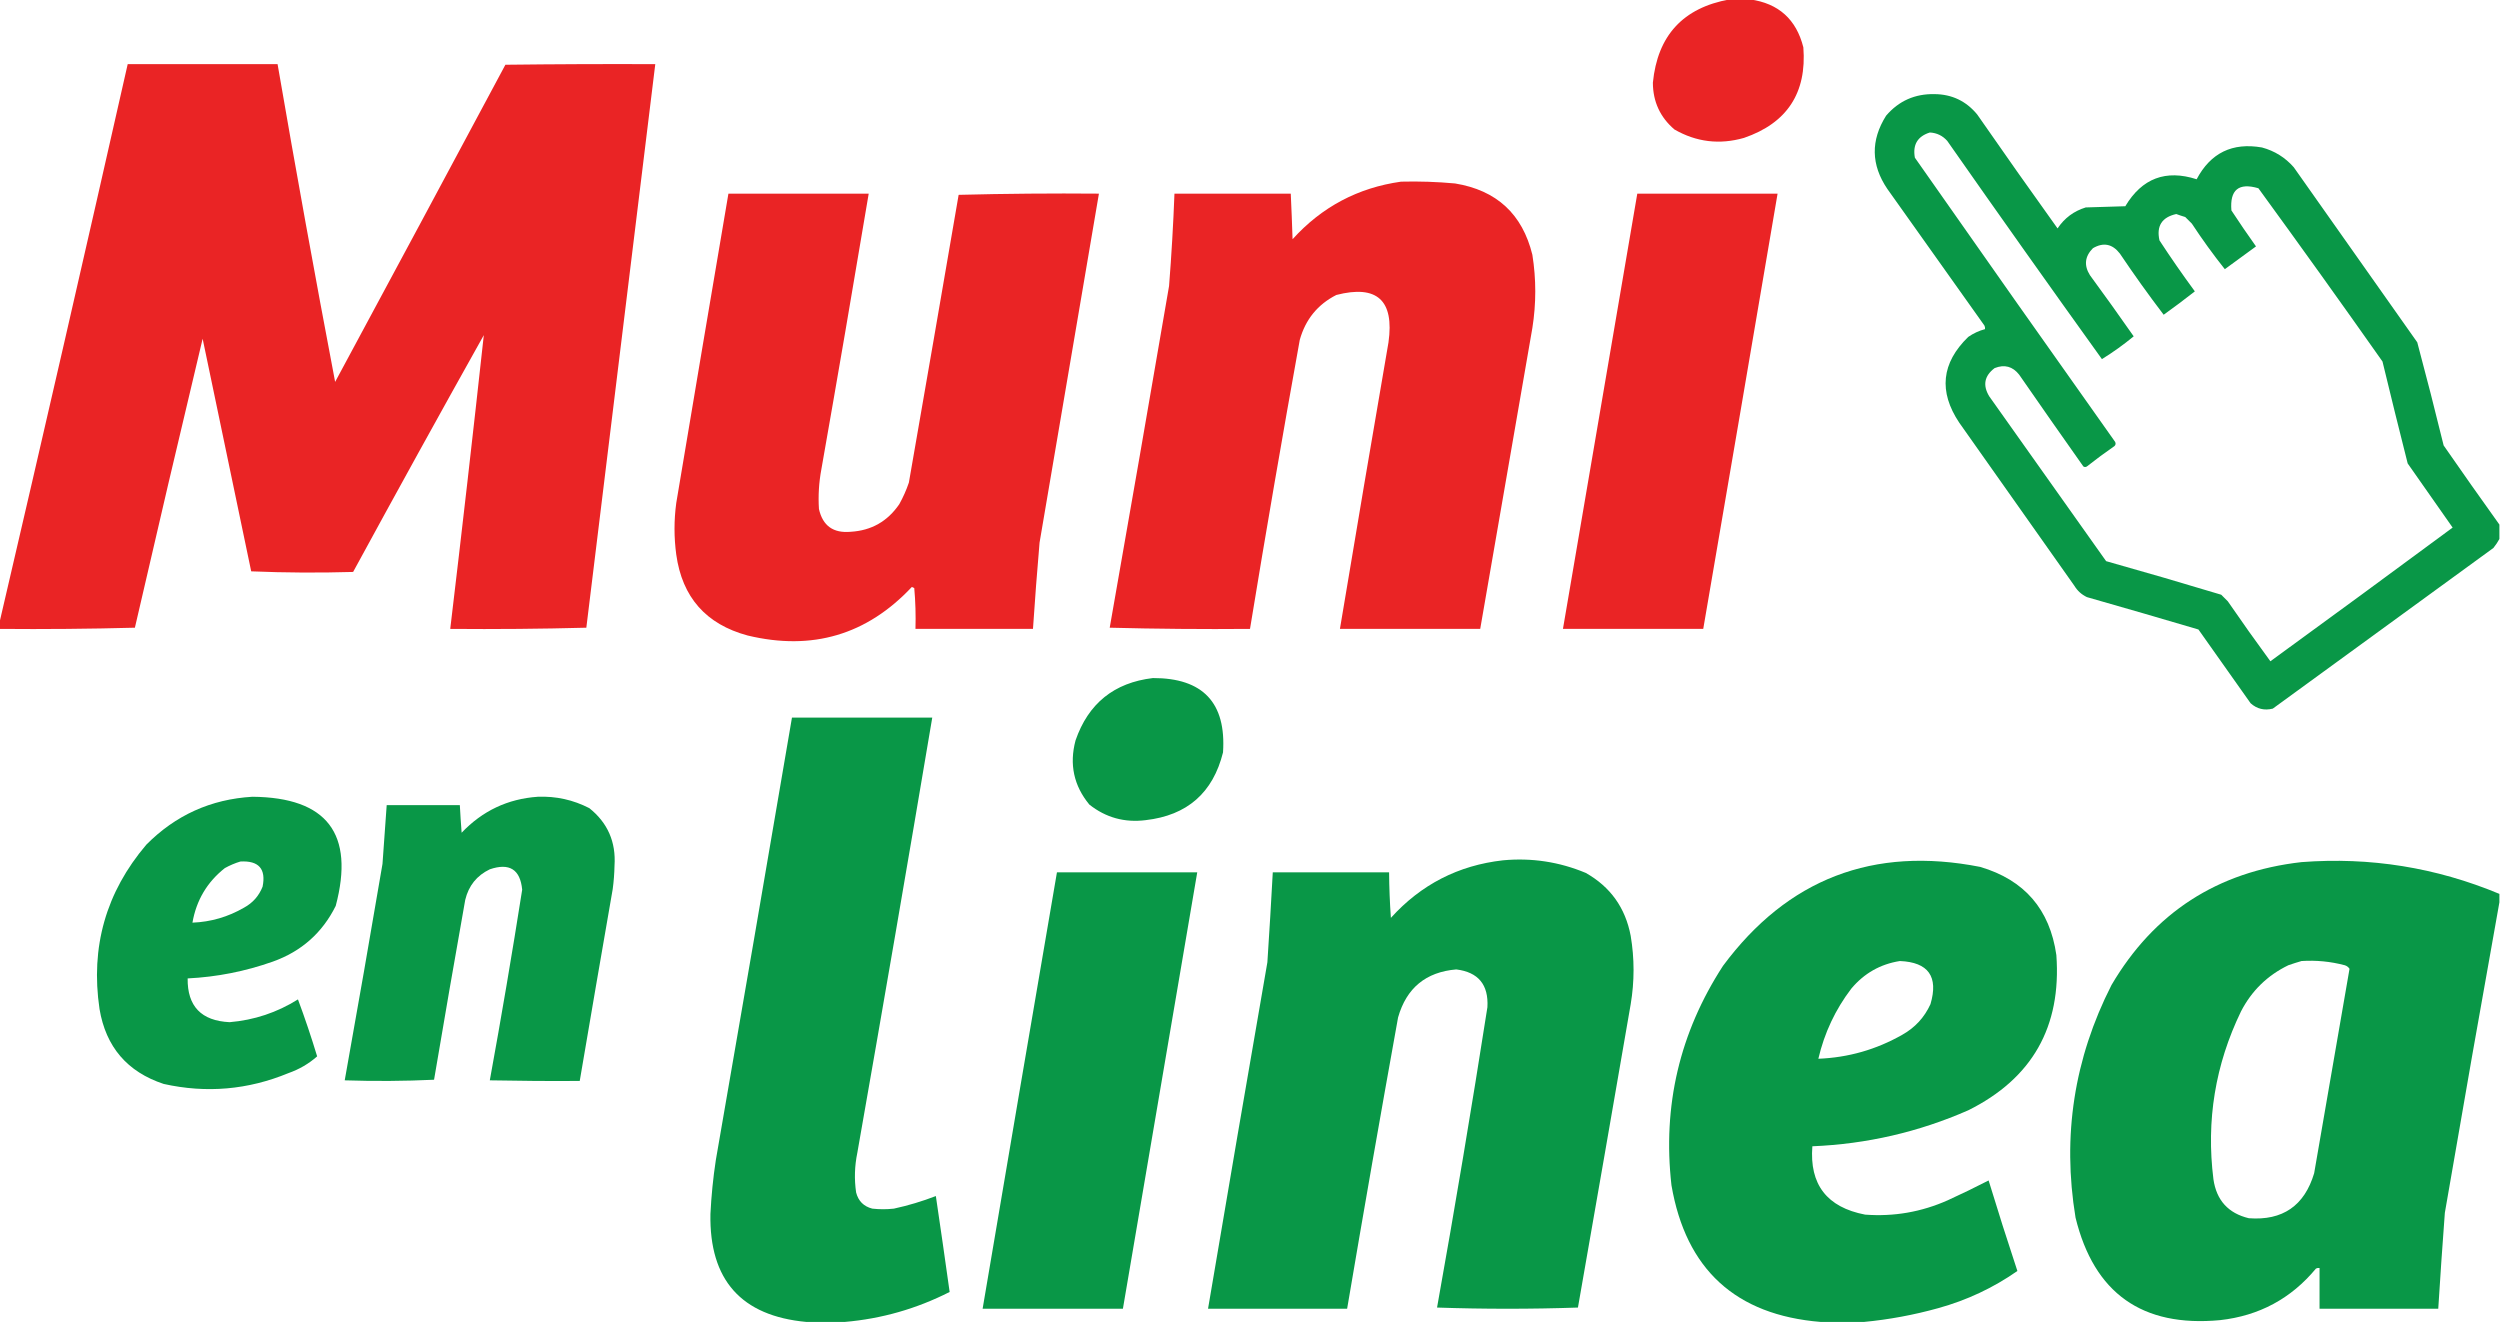 <?xml version="1.0" encoding="UTF-8"?>
<!DOCTYPE svg PUBLIC "-//W3C//DTD SVG 1.1//EN" "http://www.w3.org/Graphics/SVG/1.1/DTD/svg11.dtd">
<svg xmlns="http://www.w3.org/2000/svg" version="1.1" width="2085px" height="1103px" style="shape-rendering:geometricPrecision; text-rendering:geometricPrecision; image-rendering:optimizeQuality; fill-rule:evenodd; clip-rule:evenodd" xmlns:xlink="http://www.w3.org/1999/xlink">
<g><path style="opacity:1" fill="#ea2425" d="M 1442.5,-0.5 C 1448.17,-0.5 1453.83,-0.5 1459.5,-0.5C 1483.28,2.771 1498.11,16.105 1504,39.5C 1506.93,77.496 1490.43,102.662 1454.5,115C 1434.12,120.83 1414.78,118.496 1396.5,108C 1384.57,97.808 1378.57,84.808 1378.5,69C 1382.35,29.651 1403.69,6.484 1442.5,-0.5 Z"/></g>
<g><path style="opacity:1" fill="#ea2425" d="M -0.5,524.5 C -0.5,522.833 -0.5,521.167 -0.5,519.5C 35.657,364.397 71.324,209.063 106.5,53.5C 148.167,53.5 189.833,53.5 231.5,53.5C 246.737,142.015 262.737,230.348 279.5,318.5C 326.961,230.413 374.294,142.246 421.5,54C 463.165,53.5 504.832,53.333 546.5,53.5C 527.335,210.157 508.168,366.823 489,523.5C 451.239,524.496 413.406,524.83 375.5,524.5C 385.264,442.736 394.597,361.069 403.5,279.5C 366.802,345.057 330.468,410.891 294.5,477C 266.161,477.833 237.827,477.667 209.5,476.5C 195.938,411.858 182.438,347.191 169,282.5C 149.858,362.699 131.025,443.032 112.5,523.5C 74.839,524.5 37.173,524.833 -0.5,524.5 Z"/></g>
<g><path style="opacity:1" fill="#099747" d="M 2084.5,437.5 C 2084.5,441.5 2084.5,445.5 2084.5,449.5C 2083.12,452.074 2081.45,454.574 2079.5,457C 2018.17,501.667 1956.83,546.333 1895.5,591C 1888.44,592.745 1882.27,591.245 1877,586.5C 1862.5,566 1848,545.5 1833.5,525C 1802.56,515.847 1771.56,506.847 1740.5,498C 1736.05,495.886 1732.55,492.719 1730,488.5C 1698,443.167 1666,397.833 1634,352.5C 1616.66,326.543 1619.16,302.71 1641.5,281C 1645.81,278.012 1650.48,275.845 1655.5,274.5C 1655.65,273.448 1655.48,272.448 1655,271.5C 1628,233.5 1601,195.5 1574,157.5C 1560.4,137.407 1560.07,117.073 1573,96.5C 1583.58,84.129 1597.08,78.129 1613.5,78.5C 1627.97,78.649 1639.8,84.316 1649,95.5C 1671.09,127.342 1693.42,159.009 1716,190.5C 1721.77,181.867 1729.61,176.033 1739.5,173C 1750.5,172.667 1761.5,172.333 1772.5,172C 1786.42,148.694 1806.26,141.194 1832,149.5C 1843.65,127.493 1861.82,118.66 1886.5,123C 1897,125.832 1905.83,131.332 1913,139.5C 1947.33,188.167 1981.67,236.833 2016,285.5C 2023.64,314.07 2030.98,342.737 2038,371.5C 2053.36,393.68 2068.86,415.68 2084.5,437.5 Z M 1609.5,110.5 C 1615.31,110.821 1620.14,113.154 1624,117.5C 1666.64,178.463 1709.64,239.13 1753,299.5C 1762.26,293.785 1771.09,287.452 1779.5,280.5C 1767.53,263.361 1755.36,246.361 1743,229.5C 1737.89,221.341 1738.72,213.841 1745.5,207C 1754.25,201.894 1761.75,203.394 1768,211.5C 1779.69,228.89 1791.85,245.89 1804.5,262.5C 1813.31,256.192 1821.97,249.692 1830.5,243C 1820.28,229.109 1810.44,214.942 1801,200.5C 1798.33,188.502 1803,181.169 1815,178.5C 1817.45,179.406 1819.95,180.239 1822.5,181C 1824.33,182.833 1826.17,184.667 1828,186.5C 1836.62,199.61 1845.78,212.276 1855.5,224.5C 1864.17,218.167 1872.83,211.833 1881.5,205.5C 1874.47,195.637 1867.64,185.637 1861,175.5C 1859.55,158.319 1867.05,152.152 1883.5,157C 1918.39,204.888 1952.89,253.055 1987,301.5C 1993.84,329.875 2000.84,358.209 2008,386.5C 2020.5,404.333 2033,422.167 2045.5,440C 1994.97,477.36 1944.31,514.526 1893.5,551.5C 1881.43,535.047 1869.6,518.38 1858,501.5C 1856.17,499.667 1854.33,497.833 1852.5,496C 1820.6,486.358 1788.6,477.025 1756.5,468C 1724,422.167 1691.5,376.333 1659,330.5C 1653.45,321.295 1654.95,313.462 1663.5,307C 1671.73,303.726 1678.56,305.56 1684,312.5C 1701.71,338.087 1719.54,363.587 1737.5,389C 1738.5,389.667 1739.5,389.667 1740.5,389C 1747.99,383.089 1755.66,377.423 1763.5,372C 1764.52,370.951 1764.68,369.784 1764,368.5C 1708.09,289.675 1652.42,210.675 1597,131.5C 1595.06,120.697 1599.23,113.697 1609.5,110.5 Z"/></g>
<g><path style="opacity:1" fill="#ea2425" d="M 1168.5,151.5 C 1183.54,151.124 1198.54,151.624 1213.5,153C 1248.16,158.659 1269.66,178.493 1278,212.5C 1281.22,232.818 1281.22,253.152 1278,273.5C 1263.5,357.177 1249,440.844 1234.5,524.5C 1195.5,524.5 1156.5,524.5 1117.5,524.5C 1130.78,444.807 1144.28,365.14 1158,285.5C 1162.94,250.428 1148.44,237.261 1114.5,246C 1098.9,253.945 1088.74,266.445 1084,283.5C 1069.52,363.732 1055.68,444.065 1042.5,524.5C 1003.49,524.833 964.494,524.5 925.5,523.5C 942.213,428.553 958.713,333.553 975,238.5C 977.017,212.862 978.517,187.195 979.5,161.5C 1011.83,161.5 1044.17,161.5 1076.5,161.5C 1077.09,174.159 1077.59,186.825 1078,199.5C 1102.39,172.556 1132.56,156.556 1168.5,151.5 Z"/></g>
<g><path style="opacity:1" fill="#ea2425" d="M 607.5,161.5 C 646.5,161.5 685.5,161.5 724.5,161.5C 711.659,238.211 698.493,314.877 685,391.5C 682.965,402.426 682.299,413.426 683,424.5C 686.133,438.504 694.966,444.838 709.5,443.5C 726.702,442.487 740.202,434.821 750,420.5C 753.216,414.736 755.883,408.736 758,402.5C 771.943,322.507 785.776,242.507 799.5,162.5C 838.494,161.5 877.494,161.167 916.5,161.5C 900.002,258.487 883.502,355.487 867,452.5C 864.93,476.486 863.096,500.486 861.5,524.5C 828.833,524.5 796.167,524.5 763.5,524.5C 763.832,513.147 763.499,501.814 762.5,490.5C 761.833,490.167 761.167,489.833 760.5,489.5C 723.01,529.469 677.343,542.969 623.5,530C 588.788,520.621 568.955,498.121 564,462.5C 562.063,448.17 562.063,433.837 564,419.5C 578.393,333.473 592.893,247.473 607.5,161.5 Z"/></g>
<g><path style="opacity:1" fill="#ea2425" d="M 1365.5,161.5 C 1404.5,161.5 1443.5,161.5 1482.5,161.5C 1461.94,282.518 1441.27,403.518 1420.5,524.5C 1381.5,524.5 1342.5,524.5 1303.5,524.5C 1324.17,403.5 1344.83,282.5 1365.5,161.5 Z"/></g>
<g><path style="opacity:1" fill="#099747" d="M 961.5,565.5 C 1003.25,565.408 1022.75,586.075 1020,627.5C 1011.63,661.2 990.128,680.033 955.5,684C 937.909,686.223 922.243,681.889 908.5,671C 895.528,655.247 891.695,637.413 897,617.5C 907.656,586.675 929.156,569.341 961.5,565.5 Z"/></g>
<g><path style="opacity:1" fill="#099747" d="M 704.5,1102.5 C 693.833,1102.5 683.167,1102.5 672.5,1102.5C 618.162,1097.48 591.496,1067.48 592.5,1012.5C 593.23,997.428 594.73,982.428 597,967.5C 618.385,844.522 639.552,721.522 660.5,598.5C 699.5,598.5 738.5,598.5 777.5,598.5C 757.101,719.561 736.268,840.561 715,961.5C 712.733,972.48 712.399,983.48 714,994.5C 715.833,1001.67 720.333,1006.17 727.5,1008C 733.5,1008.67 739.5,1008.67 745.5,1008C 757.471,1005.4 769.138,1001.9 780.5,997.5C 784.449,1024.19 788.283,1050.86 792,1077.5C 764.367,1091.53 735.2,1099.86 704.5,1102.5 Z"/></g>
<g><path style="opacity:1" fill="#099747" d="M 210.5,664.5 C 272.766,665.045 295.933,695.379 280,755.5C 268.831,777.995 251.331,793.495 227.5,802C 204.525,810.128 180.858,814.795 156.5,816C 156.195,839.202 167.861,851.369 191.5,852.5C 212.044,850.763 231.044,844.43 248.5,833.5C 254.328,849.15 259.661,864.983 264.5,881C 257.54,887.157 249.54,891.824 240.5,895C 206.749,908.936 172.082,911.936 136.5,904C 106.134,893.962 88.3,873.129 83,841.5C 75.363,789.768 88.363,744.102 122,704.5C 146.388,679.87 175.888,666.537 210.5,664.5 Z M 200.5,718.5 C 215.832,717.657 221.999,724.657 219,739.5C 215.947,747.218 210.781,753.052 203.5,757C 190.193,764.714 175.86,768.88 160.5,769.5C 163.749,750.824 172.749,735.657 187.5,724C 191.741,721.651 196.075,719.818 200.5,718.5 Z"/></g>
<g><path style="opacity:1" fill="#099747" d="M 448.5,664.5 C 463.693,663.905 478.027,667.071 491.5,674C 506.802,686.202 513.802,702.202 512.5,722C 512.38,728.53 511.88,735.03 511,741.5C 501.723,794.828 492.557,848.161 483.5,901.5C 458.498,901.667 433.498,901.5 408.5,901C 418.142,848.148 427.142,795.148 435.5,742C 433.877,725.087 424.877,719.42 408.5,725C 397.682,730.165 390.848,738.665 388,750.5C 379.118,800.459 370.451,850.459 362,900.5C 337.239,901.661 312.406,901.827 287.5,901C 298.263,840.923 308.763,780.756 319,720.5C 320.226,704.153 321.393,687.82 322.5,671.5C 342.833,671.5 363.167,671.5 383.5,671.5C 383.905,679.168 384.405,686.835 385,694.5C 402.336,676.247 423.503,666.247 448.5,664.5 Z"/></g>
<g><path style="opacity:1" fill="#099747" d="M 1253.5,717.5 C 1277.42,715.274 1300.42,718.774 1322.5,728C 1343.08,739.602 1355.58,757.102 1360,780.5C 1363.18,799.487 1363.18,818.487 1360,837.5C 1345.44,921.851 1330.77,1006.18 1316,1090.5C 1276.9,1091.83 1237.73,1091.83 1198.5,1090.5C 1213.42,1007.15 1227.42,923.651 1240.5,840C 1241.57,821.252 1232.9,810.752 1214.5,808.5C 1189.18,810.647 1173.01,823.98 1166,848.5C 1151.4,929.431 1137.23,1010.43 1123.5,1091.5C 1084.83,1091.5 1046.17,1091.5 1007.5,1091.5C 1023.78,995.142 1040.28,898.808 1057,802.5C 1058.65,777.505 1060.15,752.505 1061.5,727.5C 1093.83,727.5 1126.17,727.5 1158.5,727.5C 1158.6,740.18 1159.1,752.847 1160,765.5C 1185.12,737.688 1216.29,721.688 1253.5,717.5 Z"/></g>
<g><path style="opacity:1" fill="#099747" d="M 1554.5,1102.5 C 1542.5,1102.5 1530.5,1102.5 1518.5,1102.5C 1447.55,1096.72 1406.05,1058.72 1394,988.5C 1386.48,922.242 1400.82,861.242 1437,805.5C 1490.83,732.989 1562.33,705.489 1651.5,723C 1688.38,733.882 1709.55,758.382 1715,796.5C 1719.36,856.294 1694.86,899.461 1641.5,926C 1600.11,944.147 1556.77,954.147 1511.5,956C 1509,987.874 1523.67,1006.87 1555.5,1013C 1579.5,1014.8 1602.5,1010.8 1624.5,1001C 1636.05,995.724 1647.38,990.224 1658.5,984.5C 1666.19,1009.74 1674.19,1034.91 1682.5,1060C 1662.37,1074.06 1640.37,1084.39 1616.5,1091C 1596.03,1096.69 1575.37,1100.52 1554.5,1102.5 Z M 1584.5,801.5 C 1608.32,802.502 1616.82,814.502 1610,837.5C 1604.94,848.558 1597.11,857.058 1586.5,863C 1564.79,875.348 1541.46,882.014 1516.5,883C 1521.51,861.48 1530.68,841.98 1544,824.5C 1554.71,811.734 1568.21,804.068 1584.5,801.5 Z"/></g>
<g><path style="opacity:1" fill="#099747" d="M 2084.5,745.5 C 2084.5,747.833 2084.5,750.167 2084.5,752.5C 2069.04,838.642 2053.87,924.976 2039,1011.5C 2037,1038.16 2035.17,1064.83 2033.5,1091.5C 2000.5,1091.5 1967.5,1091.5 1934.5,1091.5C 1934.5,1080.17 1934.5,1068.83 1934.5,1057.5C 1933.45,1057.35 1932.45,1057.52 1931.5,1058C 1910.74,1083.05 1884.07,1097.38 1851.5,1101C 1786.6,1107.07 1746.43,1078.57 1731,1015.5C 1719.78,947.514 1729.78,882.848 1761,821.5C 1796.49,761.135 1849.32,726.968 1919.5,719C 1976.63,714.633 2031.63,723.466 2084.5,745.5 Z M 1919.5,801.5 C 1931.71,800.718 1943.71,801.885 1955.5,805C 1957.22,805.523 1958.56,806.523 1959.5,808C 1949.61,864.819 1939.78,921.652 1930,978.5C 1921.87,1005.63 1903.71,1018.13 1875.5,1016C 1858.37,1011.87 1848.54,1001.04 1846,983.5C 1839.85,934.561 1847.52,887.894 1869,843.5C 1877.89,826.279 1891.05,813.445 1908.5,805C 1912.25,803.691 1915.92,802.525 1919.5,801.5 Z"/></g>
<g><path style="opacity:1" fill="#099747" d="M 881.5,727.5 C 920.5,727.5 959.5,727.5 998.5,727.5C 977.833,848.833 957.167,970.167 936.5,1091.5C 897.5,1091.5 858.5,1091.5 819.5,1091.5C 840.037,970.147 860.704,848.813 881.5,727.5 Z"/></g>
</svg>
